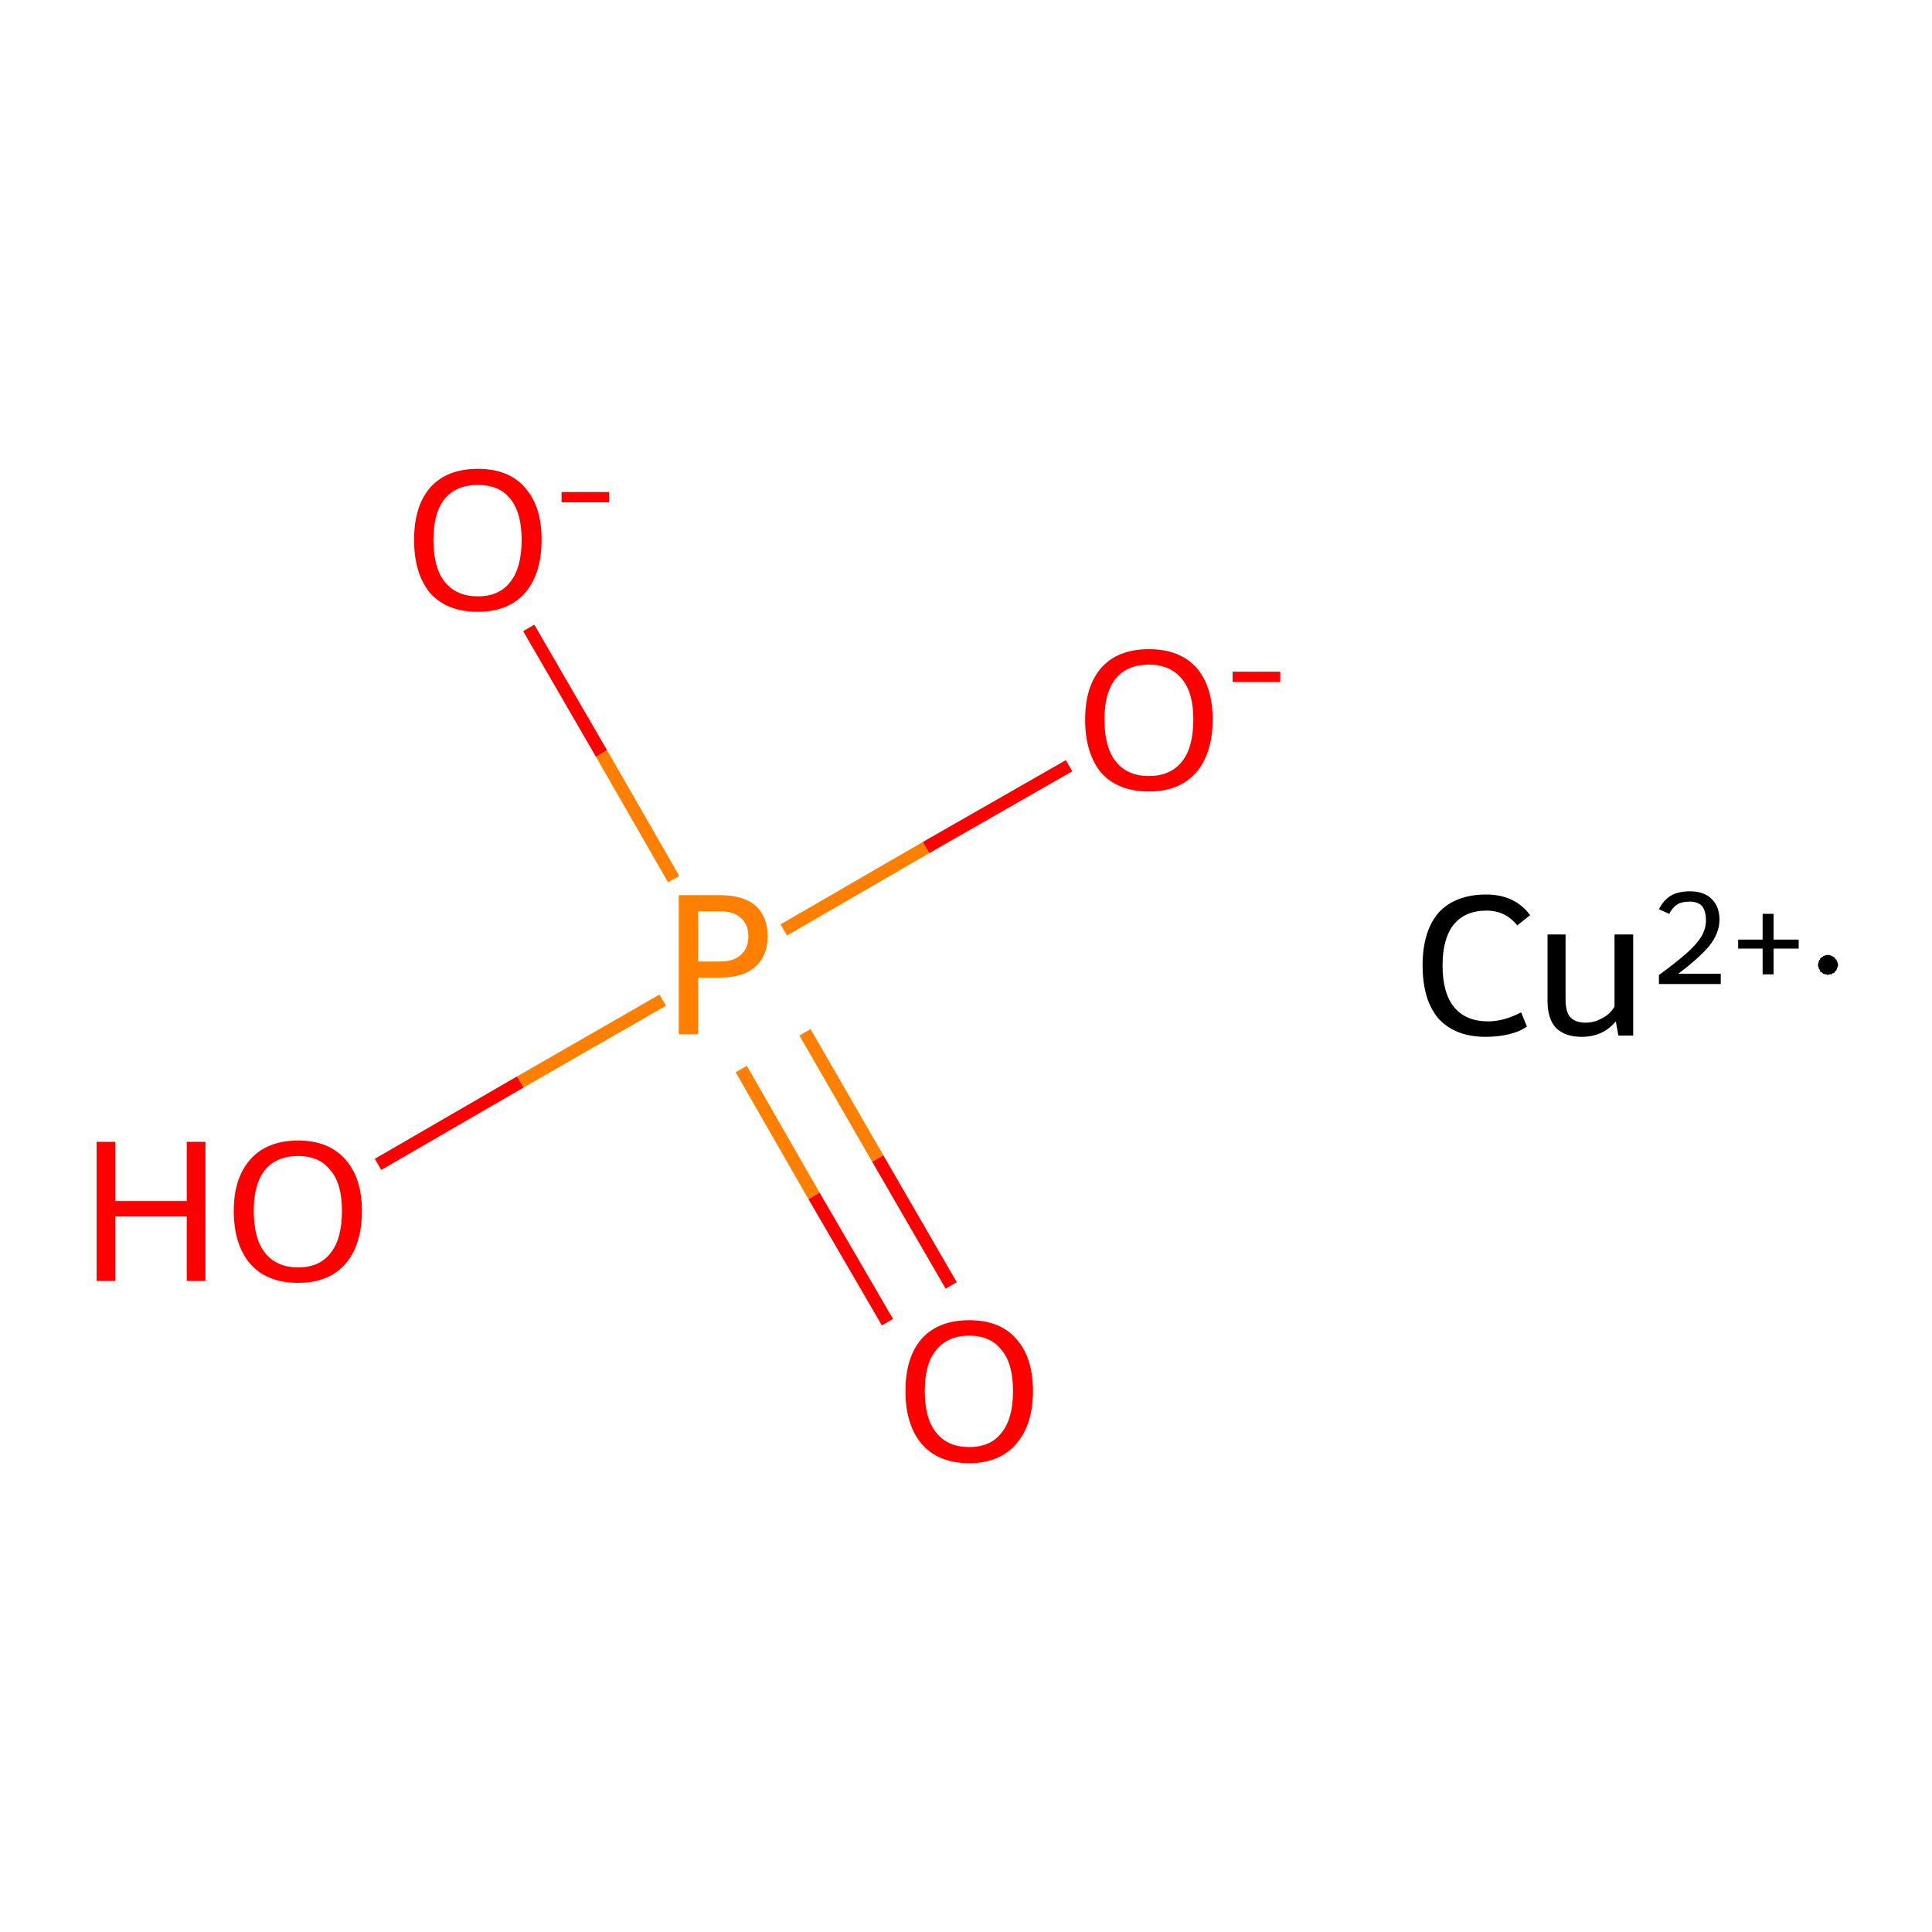 <?xml version='1.0' encoding='iso-8859-1'?>
<svg version='1.1' baseProfile='full'
              xmlns='http://www.w3.org/2000/svg'
                      xmlns:rdkit='http://www.rdkit.org/xml'
                      xmlns:xlink='http://www.w3.org/1999/xlink'
                  xml:space='preserve'
width='300px' height='300px' viewBox='0 0 300 300'>
<!-- END OF HEADER -->
<rect style='opacity:1.0;fill:#FFFFFF;stroke:none' width='300.0' height='300.0' x='0.0' y='0.0'> </rect>
<path class='bond-0 atom-0 atom-1' d='M 58.7,180.8 L 80.8,168.0' style='fill:none;fill-rule:evenodd;stroke:#FF0000;stroke-width:2.0px;stroke-linecap:butt;stroke-linejoin:miter;stroke-opacity:1' />
<path class='bond-0 atom-0 atom-1' d='M 80.8,168.0 L 102.9,155.3' style='fill:none;fill-rule:evenodd;stroke:#FF7F00;stroke-width:2.0px;stroke-linecap:butt;stroke-linejoin:miter;stroke-opacity:1' />
<path class='bond-1 atom-1 atom-2' d='M 115.1,166.0 L 126.4,185.7' style='fill:none;fill-rule:evenodd;stroke:#FF7F00;stroke-width:2.0px;stroke-linecap:butt;stroke-linejoin:miter;stroke-opacity:1' />
<path class='bond-1 atom-1 atom-2' d='M 126.4,185.7 L 137.8,205.3' style='fill:none;fill-rule:evenodd;stroke:#FF0000;stroke-width:2.0px;stroke-linecap:butt;stroke-linejoin:miter;stroke-opacity:1' />
<path class='bond-1 atom-1 atom-2' d='M 125.0,160.3 L 136.3,179.9' style='fill:none;fill-rule:evenodd;stroke:#FF7F00;stroke-width:2.0px;stroke-linecap:butt;stroke-linejoin:miter;stroke-opacity:1' />
<path class='bond-1 atom-1 atom-2' d='M 136.3,179.9 L 147.7,199.6' style='fill:none;fill-rule:evenodd;stroke:#FF0000;stroke-width:2.0px;stroke-linecap:butt;stroke-linejoin:miter;stroke-opacity:1' />
<path class='bond-2 atom-1 atom-3' d='M 104.6,136.5 L 93.4,117.0' style='fill:none;fill-rule:evenodd;stroke:#FF7F00;stroke-width:2.0px;stroke-linecap:butt;stroke-linejoin:miter;stroke-opacity:1' />
<path class='bond-2 atom-1 atom-3' d='M 93.4,117.0 L 82.1,97.5' style='fill:none;fill-rule:evenodd;stroke:#FF0000;stroke-width:2.0px;stroke-linecap:butt;stroke-linejoin:miter;stroke-opacity:1' />
<path class='bond-3 atom-1 atom-4' d='M 121.7,144.4 L 143.8,131.6' style='fill:none;fill-rule:evenodd;stroke:#FF7F00;stroke-width:2.0px;stroke-linecap:butt;stroke-linejoin:miter;stroke-opacity:1' />
<path class='bond-3 atom-1 atom-4' d='M 143.8,131.6 L 166.0,118.9' style='fill:none;fill-rule:evenodd;stroke:#FF0000;stroke-width:2.0px;stroke-linecap:butt;stroke-linejoin:miter;stroke-opacity:1' />
<path class='atom-0' d='M 15.0 177.3
L 17.9 177.3
L 17.9 186.5
L 29.0 186.5
L 29.0 177.3
L 31.9 177.3
L 31.9 198.9
L 29.0 198.9
L 29.0 188.9
L 17.9 188.9
L 17.9 198.9
L 15.0 198.9
L 15.0 177.3
' fill='#FF0000'/>
<path class='atom-0' d='M 36.3 188.0
Q 36.3 182.9, 38.9 180.0
Q 41.5 177.1, 46.3 177.1
Q 51.0 177.1, 53.6 180.0
Q 56.2 182.9, 56.2 188.0
Q 56.2 193.3, 53.6 196.3
Q 51.0 199.2, 46.3 199.2
Q 41.5 199.2, 38.9 196.3
Q 36.3 193.3, 36.3 188.0
M 46.3 196.8
Q 49.6 196.8, 51.3 194.6
Q 53.1 192.4, 53.1 188.0
Q 53.1 183.8, 51.3 181.7
Q 49.6 179.5, 46.3 179.5
Q 43.0 179.5, 41.2 181.6
Q 39.4 183.8, 39.4 188.0
Q 39.4 192.4, 41.2 194.6
Q 43.0 196.8, 46.3 196.8
' fill='#FF0000'/>
<path class='atom-1' d='M 111.8 139.0
Q 115.5 139.0, 117.4 140.7
Q 119.2 142.4, 119.2 145.4
Q 119.2 148.4, 117.3 150.1
Q 115.4 151.8, 111.8 151.8
L 108.4 151.8
L 108.4 160.6
L 105.4 160.6
L 105.4 139.0
L 111.8 139.0
M 111.8 149.3
Q 113.9 149.3, 115.0 148.3
Q 116.2 147.3, 116.2 145.4
Q 116.2 143.5, 115.0 142.5
Q 113.9 141.5, 111.8 141.5
L 108.4 141.5
L 108.4 149.3
L 111.8 149.3
' fill='#FF7F00'/>
<path class='atom-2' d='M 140.6 216.0
Q 140.6 210.8, 143.1 207.9
Q 145.7 205.0, 150.5 205.0
Q 155.3 205.0, 157.8 207.9
Q 160.4 210.8, 160.4 216.0
Q 160.4 221.2, 157.8 224.2
Q 155.2 227.2, 150.5 227.2
Q 145.7 227.2, 143.1 224.2
Q 140.6 221.2, 140.6 216.0
M 150.5 224.7
Q 153.8 224.7, 155.5 222.5
Q 157.3 220.3, 157.3 216.0
Q 157.3 211.7, 155.5 209.6
Q 153.8 207.4, 150.5 207.4
Q 147.2 207.4, 145.4 209.6
Q 143.6 211.7, 143.6 216.0
Q 143.6 220.3, 145.4 222.5
Q 147.2 224.7, 150.5 224.7
' fill='#FF0000'/>
<path class='atom-3' d='M 64.3 83.8
Q 64.3 78.6, 66.8 75.7
Q 69.4 72.8, 74.2 72.8
Q 79.0 72.8, 81.5 75.7
Q 84.1 78.6, 84.1 83.8
Q 84.1 89.1, 81.5 92.1
Q 78.9 95.0, 74.2 95.0
Q 69.4 95.0, 66.8 92.1
Q 64.3 89.1, 64.3 83.8
M 74.2 92.6
Q 77.5 92.6, 79.2 90.4
Q 81.0 88.2, 81.0 83.8
Q 81.0 79.6, 79.2 77.4
Q 77.5 75.3, 74.2 75.3
Q 70.9 75.3, 69.1 77.4
Q 67.3 79.6, 67.3 83.8
Q 67.3 88.2, 69.1 90.4
Q 70.9 92.6, 74.2 92.6
' fill='#FF0000'/>
<path class='atom-3' d='M 87.2 76.4
L 94.6 76.4
L 94.6 78.0
L 87.2 78.0
L 87.2 76.4
' fill='#FF0000'/>
<path class='atom-4' d='M 168.5 111.7
Q 168.5 106.6, 171.0 103.7
Q 173.6 100.8, 178.4 100.8
Q 183.2 100.8, 185.8 103.7
Q 188.3 106.6, 188.3 111.7
Q 188.3 117.0, 185.7 120.0
Q 183.1 122.9, 178.4 122.9
Q 173.6 122.9, 171.0 120.0
Q 168.5 117.0, 168.5 111.7
M 178.4 120.5
Q 181.7 120.5, 183.5 118.3
Q 185.3 116.1, 185.3 111.7
Q 185.3 107.5, 183.5 105.4
Q 181.7 103.2, 178.4 103.2
Q 175.1 103.2, 173.3 105.3
Q 171.5 107.5, 171.5 111.7
Q 171.5 116.1, 173.3 118.3
Q 175.1 120.5, 178.4 120.5
' fill='#FF0000'/>
<path class='atom-4' d='M 191.4 104.3
L 198.8 104.3
L 198.8 105.9
L 191.4 105.9
L 191.4 104.3
' fill='#FF0000'/>
<path class='atom-5' d='M 220.9 149.9
Q 220.9 144.6, 223.4 141.7
Q 226.0 138.9, 230.8 138.9
Q 235.2 138.9, 237.6 142.1
L 235.6 143.7
Q 233.8 141.4, 230.8 141.4
Q 227.5 141.4, 225.7 143.6
Q 224.0 145.8, 224.0 149.9
Q 224.0 154.2, 225.8 156.4
Q 227.6 158.6, 231.1 158.6
Q 233.5 158.6, 236.2 157.2
L 237.1 159.4
Q 236.0 160.2, 234.3 160.6
Q 232.6 161.0, 230.7 161.0
Q 226.0 161.0, 223.4 158.2
Q 220.9 155.3, 220.9 149.9
' fill='#000000'/>
<path class='atom-5' d='M 253.6 145.1
L 253.6 160.8
L 251.3 160.8
L 250.9 158.6
Q 248.9 161.0, 245.6 161.0
Q 243.0 161.0, 241.6 159.6
Q 240.3 158.2, 240.3 155.4
L 240.3 145.1
L 243.1 145.1
L 243.1 155.2
Q 243.1 157.1, 243.8 157.9
Q 244.6 158.8, 246.2 158.8
Q 247.6 158.8, 248.8 158.1
Q 250.0 157.5, 250.7 156.3
L 250.7 145.1
L 253.6 145.1
' fill='#000000'/>
<path class='atom-5' d='M 257.6 141.2
Q 258.2 139.9, 259.4 139.1
Q 260.6 138.4, 262.4 138.4
Q 264.5 138.4, 265.7 139.5
Q 267.0 140.7, 267.0 142.8
Q 267.0 144.9, 265.4 146.9
Q 263.8 148.8, 260.6 151.2
L 267.2 151.2
L 267.2 152.8
L 257.6 152.8
L 257.6 151.4
Q 260.2 149.5, 261.8 148.1
Q 263.4 146.7, 264.2 145.4
Q 264.9 144.2, 264.9 142.9
Q 264.9 141.5, 264.3 140.7
Q 263.6 140.0, 262.4 140.0
Q 261.2 140.0, 260.5 140.4
Q 259.7 140.9, 259.2 141.9
L 257.6 141.2
' fill='#000000'/>
<path class='atom-5' d='M 269.9 145.9
L 273.7 145.9
L 273.7 141.9
L 275.4 141.9
L 275.4 145.9
L 279.3 145.9
L 279.3 147.3
L 275.4 147.3
L 275.4 151.3
L 273.7 151.3
L 273.7 147.3
L 269.9 147.3
L 269.9 145.9
' fill='#000000'/>
<path class='atom-5' d='M 285.4,149.8 L 285.4,150.0 L 285.4,150.1 L 285.3,150.2 L 285.3,150.3 L 285.2,150.5 L 285.2,150.6 L 285.1,150.7 L 285.0,150.8 L 284.9,150.9 L 284.9,151.0 L 284.7,151.1 L 284.6,151.1 L 284.5,151.2 L 284.4,151.3 L 284.3,151.3 L 284.1,151.3 L 284.0,151.3 L 283.9,151.4 L 283.8,151.4 L 283.6,151.3 L 283.5,151.3 L 283.4,151.3 L 283.2,151.2 L 283.1,151.2 L 283.0,151.1 L 282.9,151.0 L 282.8,150.9 L 282.7,150.9 L 282.6,150.8 L 282.6,150.6 L 282.5,150.5 L 282.4,150.4 L 282.4,150.3 L 282.4,150.2 L 282.3,150.0 L 282.3,149.9 L 282.3,149.8 L 282.3,149.6 L 282.4,149.5 L 282.4,149.4 L 282.4,149.3 L 282.5,149.1 L 282.6,149.0 L 282.6,148.9 L 282.7,148.8 L 282.8,148.7 L 282.9,148.6 L 283.0,148.6 L 283.1,148.5 L 283.2,148.4 L 283.4,148.4 L 283.5,148.3 L 283.6,148.3 L 283.8,148.3 L 283.9,148.3 L 284.0,148.3 L 284.1,148.3 L 284.3,148.4 L 284.4,148.4 L 284.5,148.5 L 284.6,148.5 L 284.7,148.6 L 284.9,148.7 L 284.9,148.8 L 285.0,148.9 L 285.1,149.0 L 285.2,149.1 L 285.2,149.2 L 285.3,149.3 L 285.3,149.4 L 285.4,149.6 L 285.4,149.7 L 285.4,149.8 L 283.9,149.8 Z' style='fill:#000000;fill-rule:evenodd;fill-opacity:1;stroke:#000000;stroke-width:0.0px;stroke-linecap:butt;stroke-linejoin:miter;stroke-miterlimit:10;stroke-opacity:1;' />
</svg>
